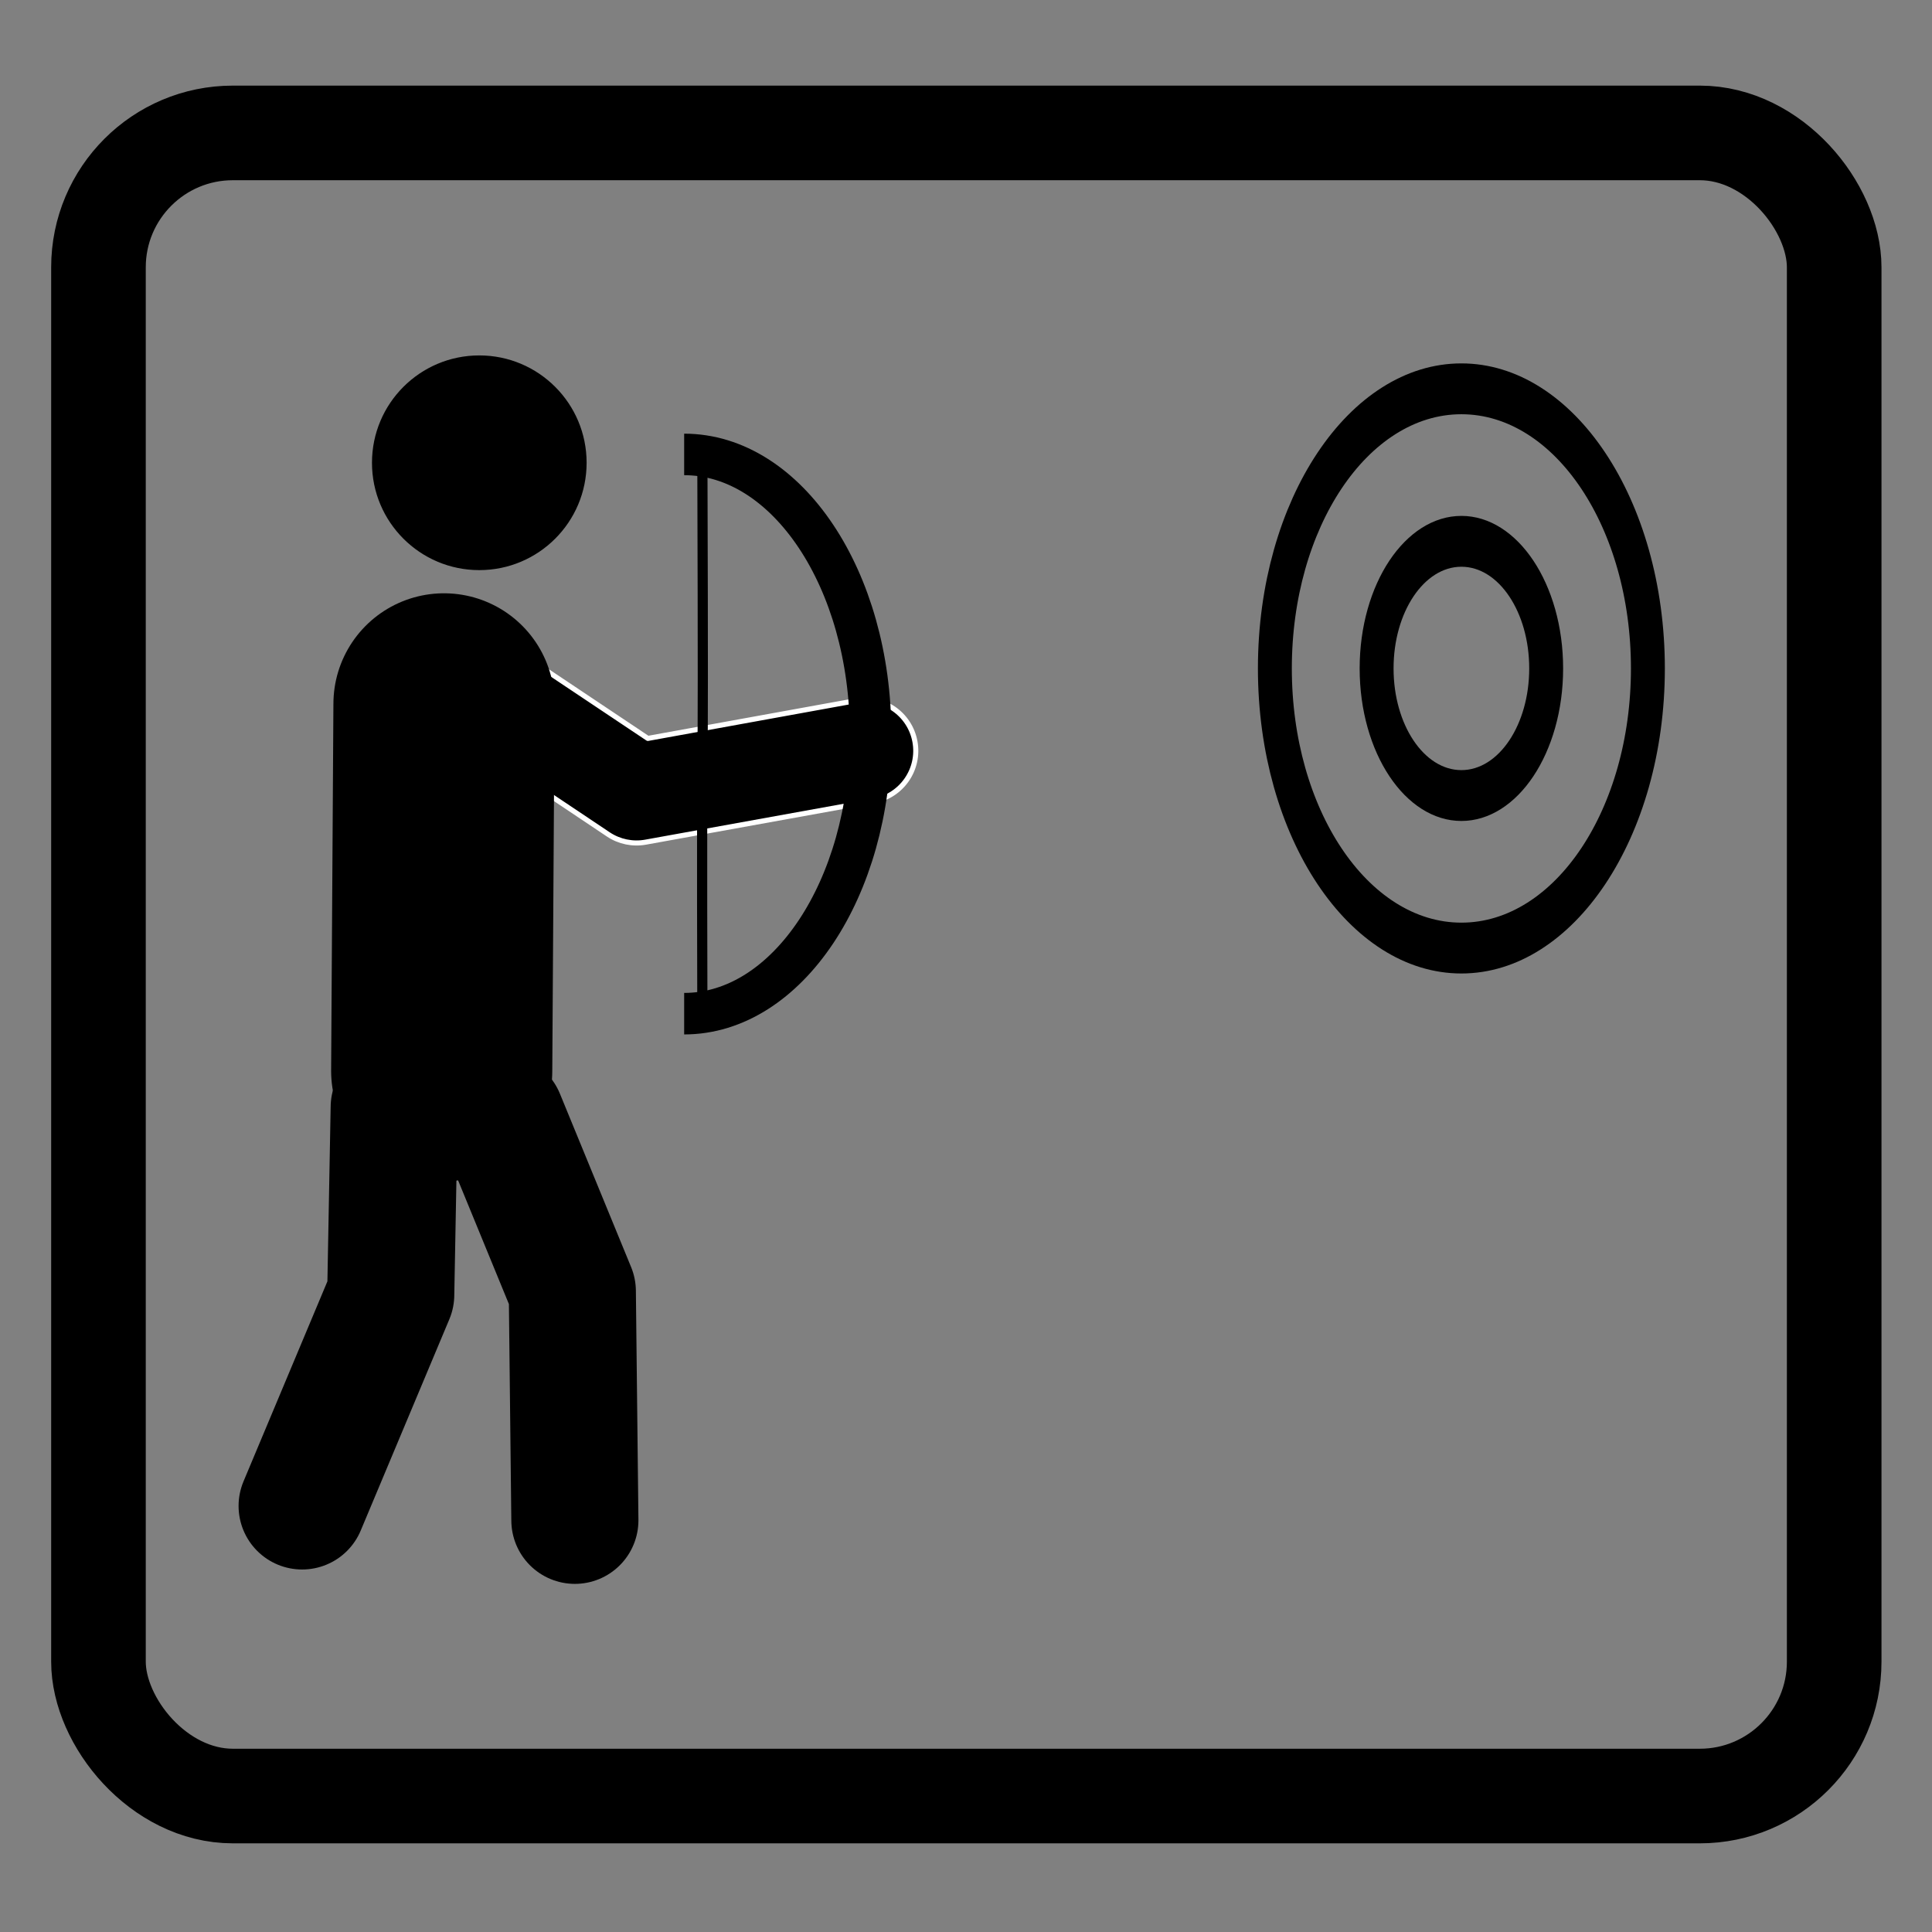 <svg xmlns="http://www.w3.org/2000/svg" xmlns:svg="http://www.w3.org/2000/svg" id="symbol-archery" width="38" height="38" version="1.0" viewBox="0 0 300 300"><rect x="0" y="0" width="300" height="300" fill="#808080" stroke="none"/><rect id="rect2471" width="269.521" height="258.248" x="15.29" y="20.639" fill="none" stroke="#000" stroke-linejoin="round" stroke-miterlimit="4" stroke-width="14.69" ry="20.87"/><path id="path2387" fill="#000" fill-opacity="1" fill-rule="evenodd" stroke="#000" stroke-linecap="butt" stroke-linejoin="miter" stroke-opacity="1" stroke-width="1" d="M 58.261,71.858 C 58.258,80.788 65.496,88.028 74.425,88.028 C 83.354,88.028 90.592,80.788 90.589,71.858 C 90.592,62.929 83.354,55.689 74.425,55.689 C 65.496,55.689 58.258,62.929 58.261,71.858 L 58.261,71.858 z"/><path id="path3168" fill="#000" fill-opacity="1" fill-rule="evenodd" stroke="#fff" stroke-dasharray="none" stroke-linecap="round" stroke-linejoin="round" stroke-miterlimit="4" stroke-opacity="1" stroke-width=".789" d="M 69.959,96.773 C 71.985,96.431 74.065,96.893 75.756,98.06 L 100.598,114.662 L 132.883,108.801 C 137.179,108.021 141.294,110.872 142.073,115.168 C 142.853,119.464 140.002,123.579 135.706,124.359 L 100.249,130.77 C 98.241,131.134 96.17,130.705 94.47,129.575 L 66.978,111.172 C 64.255,109.399 62.896,106.138 63.555,102.955 C 64.214,99.773 66.756,97.319 69.959,96.773 z"/><path id="path2383" fill="none" fill-opacity="1" fill-rule="evenodd" stroke="#000" stroke-dasharray="none" stroke-linecap="round" stroke-linejoin="miter" stroke-miterlimit="4" stroke-opacity="1" stroke-width="34.34" d="M 68.943,109.295 C 68.943,109.295 68.587,166.308 68.587,166.308"/><path id="path3157" fill="none" fill-opacity="1" fill-rule="evenodd" stroke="#000" stroke-dasharray="none" stroke-linecap="round" stroke-linejoin="round" stroke-miterlimit="4" stroke-opacity="1" stroke-width="19.737" d="M 77.807,173.559 L 88.871,200.504 L 89.266,236.075"/><path id="path2388" fill="none" fill-opacity="1" fill-rule="evenodd" stroke="#000" stroke-dasharray="none" stroke-linecap="round" stroke-linejoin="round" stroke-miterlimit="4" stroke-opacity="1" stroke-width="19.737" d="M 61.213,171.915 L 60.672,201.038 L 46.914,233.843"/><g id="g3233" transform="matrix(0.667,0,0,1,-15.303,9.057)"><path id="path3171" fill="none" fill-rule="evenodd" stroke="#000" stroke-dasharray="none" stroke-linecap="butt" stroke-linejoin="miter" stroke-miterlimit="4" stroke-opacity="1" stroke-width="7.894" d="M 406.579,94.738 C 406.579,118.718 387.139,138.158 363.158,138.158 C 339.177,138.158 319.737,118.718 319.737,94.738 C 319.737,70.758 339.177,51.318 363.158,51.318 C 387.139,51.318 406.579,70.758 406.579,94.738 L 406.579,94.738 z"/><path id="path3175" fill="none" fill-rule="evenodd" stroke="#000" stroke-dasharray="none" stroke-linecap="butt" stroke-linejoin="miter" stroke-miterlimit="4" stroke-opacity="1" stroke-width="7.895" d="M 382.896,94.736 C 382.896,105.637 374.059,114.474 363.159,114.474 C 352.258,114.474 343.421,105.637 343.421,94.736 C 343.421,83.835 352.258,74.999 363.159,74.999 C 374.059,74.999 382.896,83.835 382.896,94.736 L 382.896,94.736 z"/></g><path id="path2392" fill="none" fill-rule="evenodd" stroke="#000" stroke-dasharray="none" stroke-linecap="butt" stroke-linejoin="miter" stroke-miterlimit="4" stroke-opacity="1" stroke-width="6.446" d="M 106.236,70.563 C 122.224,70.563 135.184,90.003 135.184,113.983 L 135.184,113.983 C 135.184,137.963 122.224,157.403 106.236,157.403"/><path id="path2398" fill="none" fill-rule="evenodd" stroke="#000" stroke-dasharray="none" stroke-linecap="butt" stroke-linejoin="miter" stroke-miterlimit="4" stroke-opacity="1" stroke-width="1.579" d="M 109.067,72.261 C 109.279,138.066 108.905,99.1 109.067,159.101"/></svg>